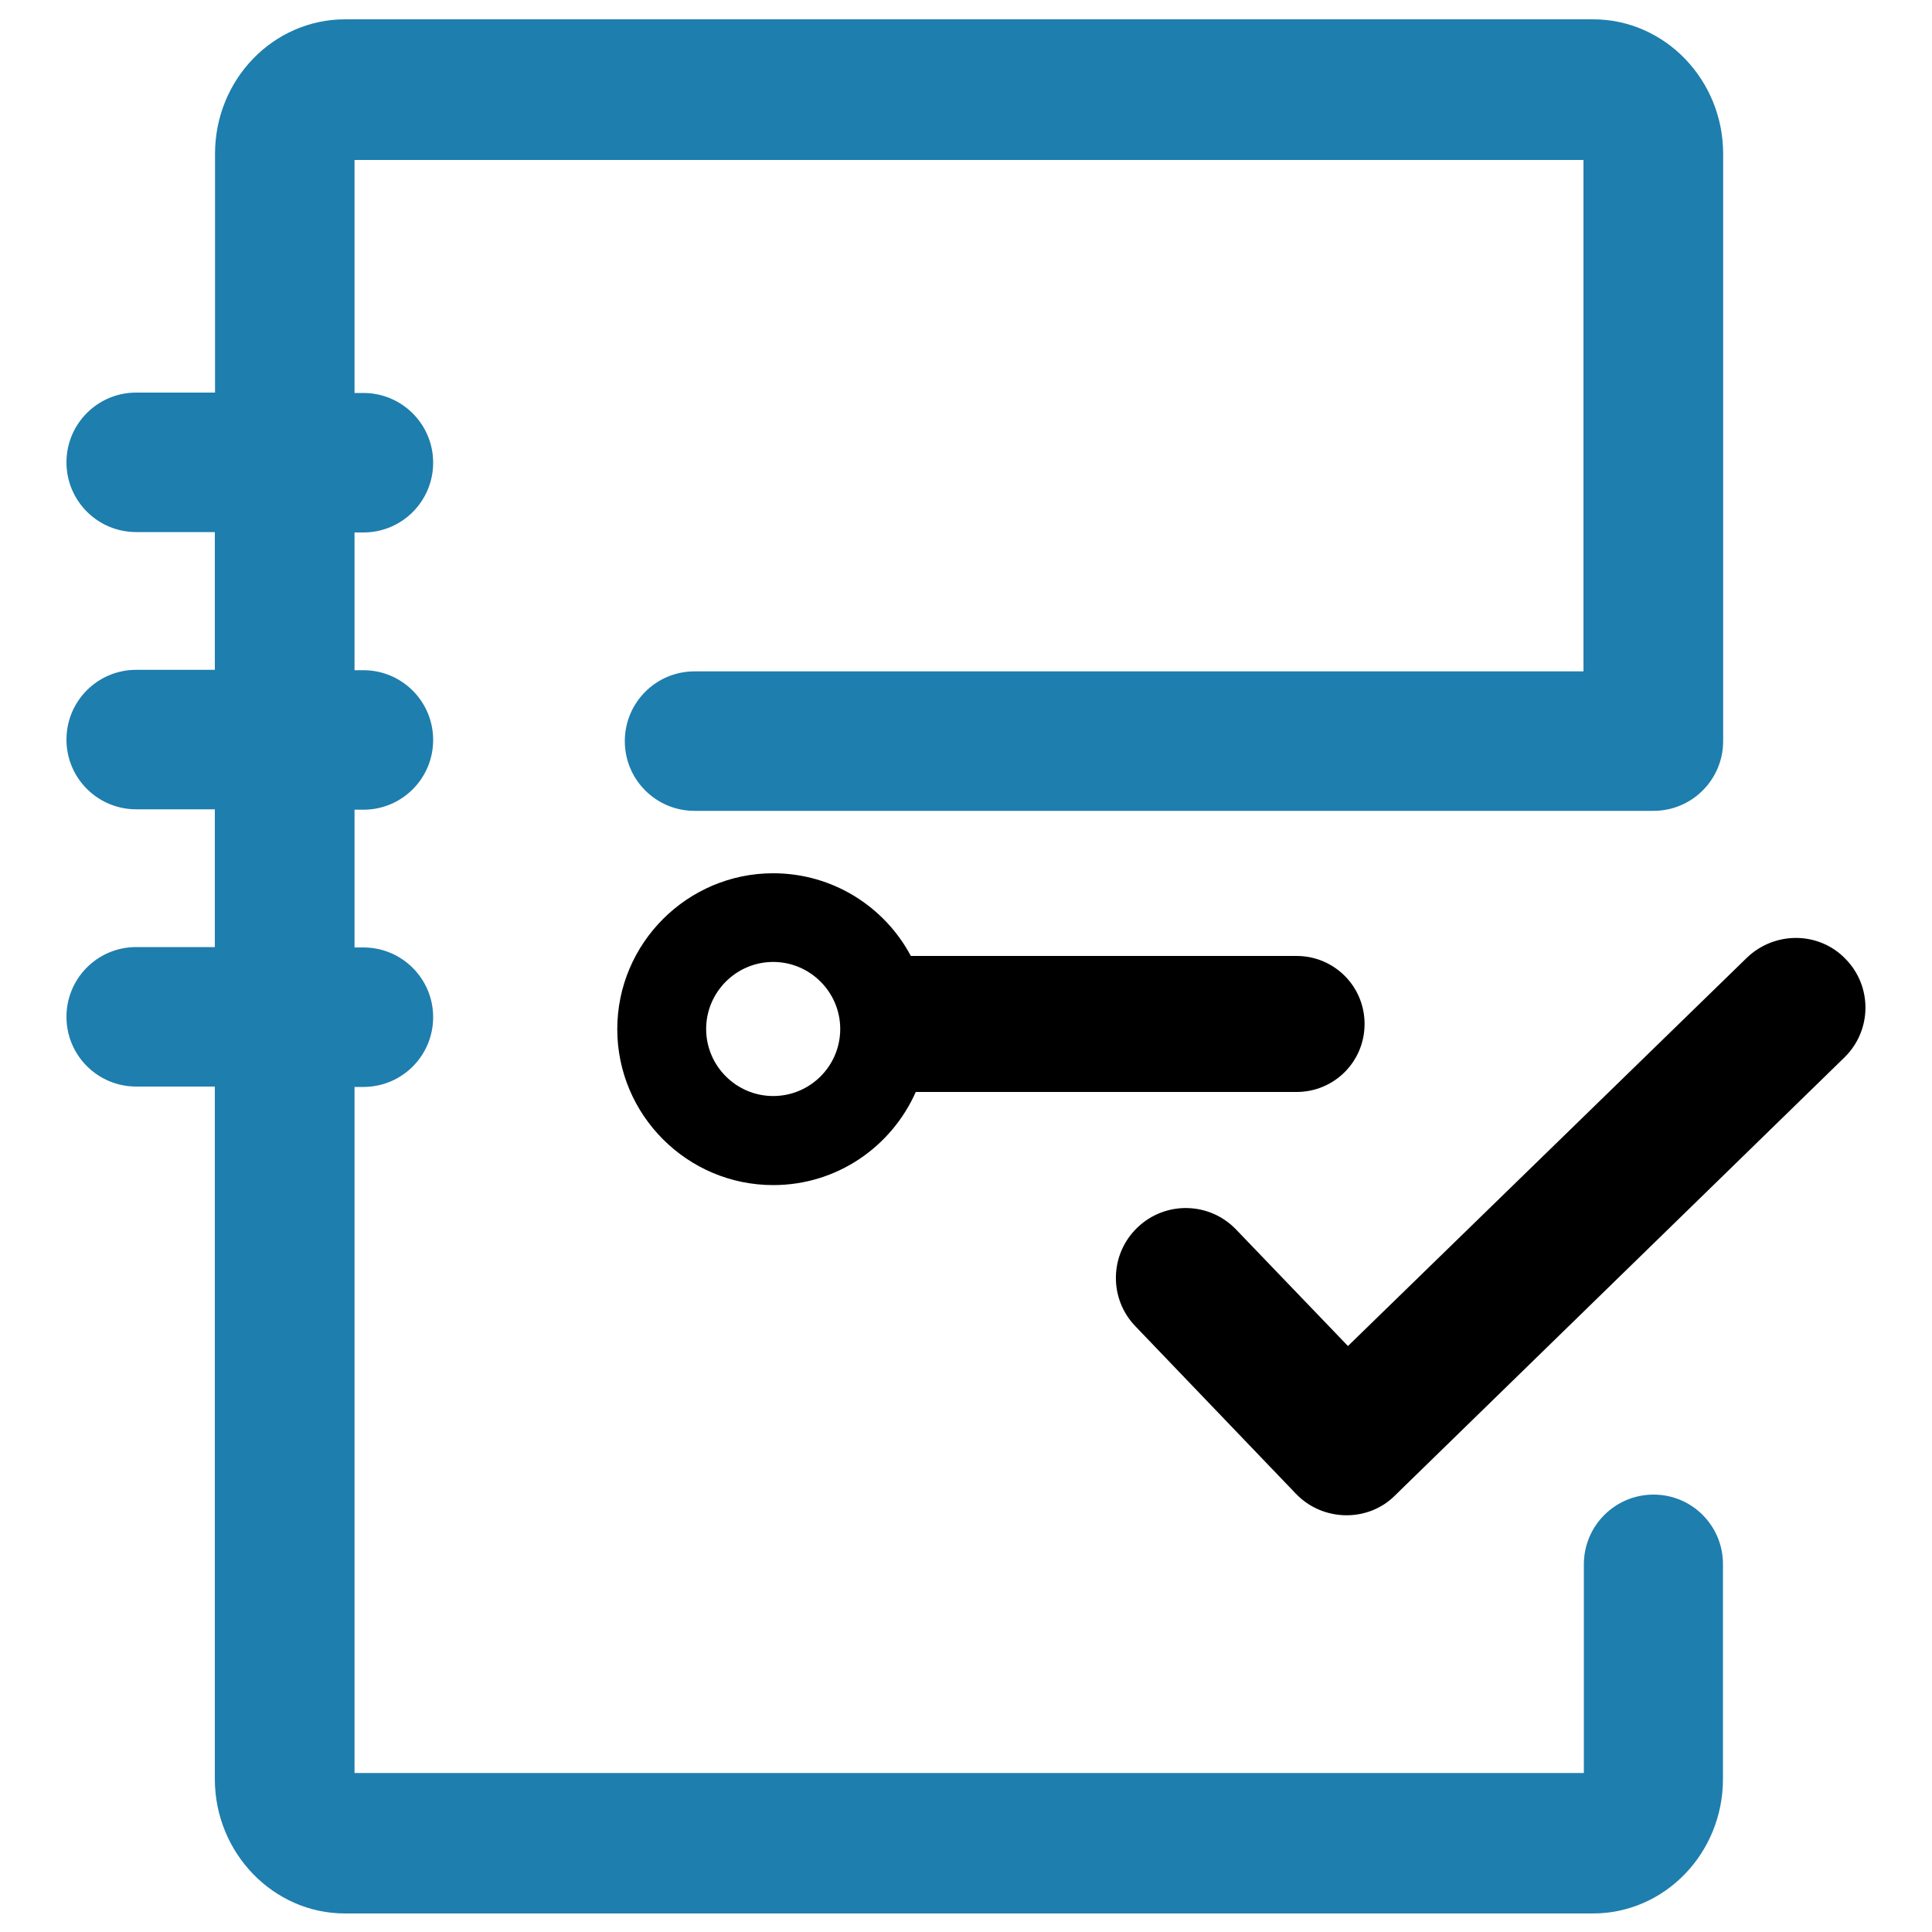 <?xml version="1.0" encoding="utf-8"?>
<!-- Svg Vector Icons : http://www.onlinewebfonts.com/icon -->
<!DOCTYPE svg PUBLIC "-//W3C//DTD SVG 1.1//EN" "http://www.w3.org/Graphics/SVG/1.1/DTD/svg11.dtd">
<svg version="1.1" xmlns="http://www.w3.org/2000/svg" xmlns:xlink="http://www.w3.org/1999/xlink" width="23px" height="23px" x="0px" y="0px" viewBox="0 0 1000 1000" enable-background="new 0 0 1000 1000" xml:space="preserve">
<g><path fill="#1e7eae" d="M855.9,773.6c-20,0-36.1,16.2-36.1,36.1v108H183.5V562.6h4.6c20,0,36.1-16.2,36.1-36.1c0-20-16.2-36.1-36.1-36.1h-4.6v-71.3h4.6c20,0,36.1-16.2,36.1-36.1c0-20-16.2-36.1-36.1-36.1h-4.6v-71.3h4.6c20,0,36.1-16.2,36.1-36.1c0-20-16.2-36.1-36.1-36.1h-4.6V82.8h636.1v264.7H359.5c-20,0-36.1,16.2-36.1,36.1c0,20,16.2,36.1,36.1,36.1h496.3c20,0,36.1-16.2,36.1-36.1v-304c0-38.3-30.2-69.6-67.3-69.6h-646c-37.1,0-67.3,31.1-67.3,69.6v123.6H70.5c-20,0-36.1,16.2-36.1,36.1c0,20,16.2,36.1,36.1,36.1h40.7v71.3H70.5c-20,0-36.1,16.2-36.1,36.1c0,20,16.2,36.1,36.1,36.1h40.7v71.3H70.5c-20,0-36.1,16.2-36.1,36.1c0,20,16.2,36.1,36.1,36.1h40.7v358.4c0,38.3,30.3,69.6,67.3,69.6h646c37.1,0,67.3-31.1,67.3-69.6V809.7C891.9,789.9,875.9,773.6,855.9,773.6z"/><path d="M471.5,494.9C458,469.4,431.1,452,400.2,452c-44.4,0-80.7,36.2-80.7,80.7c0,44.4,36.2,80.7,80.7,80.7c33,0,61.2-19.8,73.8-48.2h197.1c19.5,0,35.2-15.7,35.2-35.2c0-19.5-15.7-35.2-35.2-35.2H471.5V494.9z M400.2,567.3c-19.1,0-34.7-15.6-34.7-34.7c0-19.1,15.6-34.7,34.7-34.7c19.1,0,34.7,15.6,34.7,34.7C434.9,551.8,419.3,567.3,400.2,567.3z"/><path d="M955.3,496.4c-13.8-14.4-36.7-14.5-51.1-0.7l-206.5,201l-57.9-60.3c-13.8-14.4-36.7-14.9-51.1-1c-14.4,13.8-14.9,36.7-1,51.1l83.1,86.7c6.7,7,15.9,10.9,25.5,11.1c0.2,0,0.3,0,0.7,0c9.4,0,18.5-3.6,25.1-10.3l232.4-226.5C969,533.5,969.2,510.6,955.3,496.4z"/></g>
</svg>